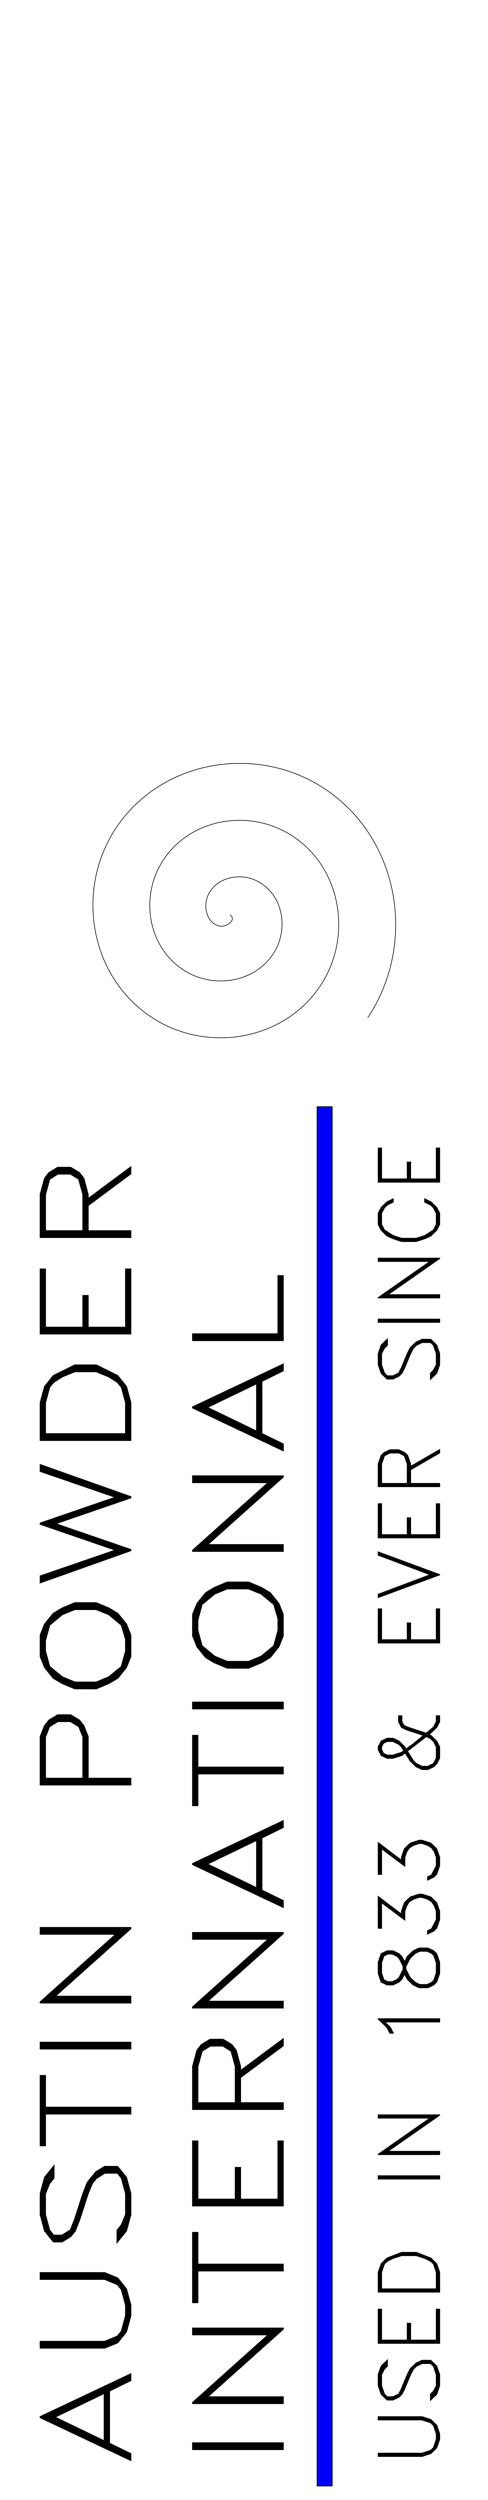 <?xml version="1.0" encoding="UTF-8" standalone="no"?>
<!-- Created with Inkscape (http://www.inkscape.org/) -->

<svg
   xmlns:dc="http://purl.org/dc/elements/1.1/"
   xmlns:cc="http://creativecommons.org/ns#"
   xmlns:rdf="http://www.w3.org/1999/02/22-rdf-syntax-ns#"
   xmlns:svg="http://www.w3.org/2000/svg"
   xmlns="http://www.w3.org/2000/svg"
   xmlns:sodipodi="http://sodipodi.sourceforge.net/DTD/sodipodi-0.dtd"
   xmlns:inkscape="http://www.inkscape.org/namespaces/inkscape"
   width="800"
   height="4096"
   id="svg2"
   version="1.1"
   inkscape:version="0.48.4 r9939"
   sodipodi:docname="austin 2.svg">
  <defs
     id="defs4" />
  <sodipodi:namedview
     id="base"
     pagecolor="#ffffff"
     bordercolor="#666666"
     borderopacity="1.0"
     inkscape:pageopacity="0.0"
     inkscape:pageshadow="2"
     inkscape:zoom="0.35"
     inkscape:cx="375"
     inkscape:cy="2539.4227"
     inkscape:document-units="px"
     inkscape:current-layer="layer1"
     showgrid="false"
     inkscape:showpageshadow="false"
     inkscape:window-width="1024"
     inkscape:window-height="706"
     inkscape:window-x="-8"
     inkscape:window-y="-8"
     inkscape:window-maximized="1" />
  <g
     inkscape:label="Layer 1"
     inkscape:groupmode="layer"
     id="layer1"
     transform="translate(0,3043.638)">
    <g
       transform="matrix(0,-1.654,1.336,0,-30.178,-530.531)"
       style="font-size:149.606px;font-style:normal;font-variant:normal;font-weight:normal;font-stretch:normal;line-height:125%;letter-spacing:0px;word-spacing:0px;fill:#000000;fill-opacity:1;stroke:none;font-family:SERomand;-inkscape-font-specification:SERomand"
       id="text3000">
      <path
         d="m -831.252,183.701 -7.743,0 -10.373,-26.152 -51.135,0 -10.3,26.152 -7.816,0 42.88,-112.351 1.607,0 z m -20.965,-33.822 -22.718,-58.367 -22.718,58.367 z"
         id="path3021"
         inkscape:connector-curvature="0" />
      <path
         d="m -731.32,151.267 -5.406,16.144 -10.884,10.884 -16.144,5.406 -10.811,0 -16.144,-5.406 -10.957,-10.884 -5.333,-16.144 0,-79.916 7.597,0 0,79.551 5.113,15.267 4.748,4.821 15.267,5.113 10.154,0 15.267,-5.113 4.821,-4.821 5.113,-15.267 0,-79.551 7.597,0 z"
         id="path3023"
         inkscape:connector-curvature="0" />
      <path
         d="m -624.448,89.466 -13.806,0 -5.479,-5.406 -10.081,-5.113 -20.454,0 -15.267,5.113 -4.675,4.675 0,9.716 4.967,9.862 10.008,5.04 26.225,10.519 10.738,5.187 10.811,10.811 5.333,10.884 0,16.509 -11.031,11.031 -16.144,5.406 -21.257,0 -16.144,-5.406 -12.711,-12.711 13.733,0 5.552,5.406 10.008,5.113 20.454,0 15.267,-5.113 4.675,-4.675 0,-14.902 -5.113,-10.081 -4.894,-4.894 -10.373,-5.26 -26.006,-10.446 -10.738,-5.26 -5.552,-5.552 -5.406,-10.884 0,-11.25 11.104,-11.031 16.144,-5.406 21.257,0 16.144,5.406 z"
         id="path3025"
         inkscape:connector-curvature="0" />
      <path
         d="m -536.058,78.947 -31.411,0 0,104.753 -7.67,0 0,-104.753 -31.411,0 0,-7.597 70.493,0 z"
         id="path3027"
         inkscape:connector-curvature="0" />
      <path
         d="m -503.112,183.701 -7.597,0 0,-112.351 7.597,0 z"
         id="path3029"
         inkscape:connector-curvature="0" />
      <path
         d="m -389.447,183.701 -1.826,0 -66.256,-91.677 0,91.677 -7.597,0 0,-112.351 1.753,0 66.329,91.677 0,-91.677 7.597,0 z"
         id="path3031"
         inkscape:connector-curvature="0" />
      <path
         d="m -178.771,109.482 -5.333,10.957 -5.552,5.479 -10.957,5.406 -40.981,0 0,52.377 -7.597,0 0,-112.351 48.578,0 10.957,5.406 5.552,5.479 5.333,10.957 z m -7.597,-0.584 0,-15.121 -4.967,-9.862 -9.862,-4.967 -40.397,0 0,44.78 40.397,0 9.862,-4.967 z"
         id="path3033"
         inkscape:connector-curvature="0" />
      <path
         d="m -67.736,140.747 -5.406,15.998 -5.26,10.811 -10.738,10.738 -10.957,5.406 -21.55,0 -10.884,-5.406 -10.811,-10.738 -5.187,-10.811 -5.406,-15.998 0,-26.444 5.406,-15.998 5.187,-10.811 10.811,-10.738 10.884,-5.406 21.55,0 10.957,5.406 10.738,10.738 5.26,10.811 5.406,15.998 z m -7.67,-0.292 0,-25.86 -5.04,-15.267 -10.227,-15.267 -15.121,-5.113 -10.154,0 -15.121,5.113 -10.154,15.267 -5.113,15.267 0,25.86 5.113,15.267 10.154,15.267 15.121,5.113 11.396,0 13.879,-5.113 10.227,-15.267 z"
         id="path3035"
         inkscape:connector-curvature="0" />
      <path
         d="m 69.306,71.35 -32.142,112.351 -1.826,0 -25.275,-90.947 -25.275,90.947 -1.753,0 -32.215,-112.351 7.816,0 25.275,90.947 25.275,-90.947 1.826,0 25.275,90.947 25.275,-90.947 z"
         id="path3037"
         inkscape:connector-curvature="0" />
      <path
         d="m 167.777,140.894 -10.592,26.517 -10.957,10.884 -16.144,5.406 -37.986,0 0,-112.351 37.986,0 16.144,5.406 10.957,10.884 10.592,26.517 z m -7.597,-0.438 0,-25.86 -5.113,-15.414 -5.26,-10.154 -4.748,-4.967 -15.267,-5.113 -30.097,0 0,97.156 30.097,0 15.267,-5.113 4.748,-4.967 5.26,-10.154 z"
         id="path3039"
         inkscape:connector-curvature="0" />
      <path
         d="m 262.815,183.701 -65.233,0 0,-112.351 65.233,0 0,7.597 -57.636,0 0,44.78 31.411,0 0,7.597 -31.411,0 0,44.78 57.636,0 z"
         id="path3041"
         inkscape:connector-curvature="0" />
      <path
         d="m 364.5,183.701 -8.109,0 -31.411,-52.377 -24.253,0 0,52.377 -7.597,0 0,-112.351 43.245,0 16.144,5.406 5.698,5.479 5.333,10.957 0,16.29 -5.333,10.957 -5.698,5.479 -16.144,5.406 -3.287,0 z m -8.547,-74.803 0,-15.121 -4.967,-9.716 -14.975,-5.113 -35.283,0 0,44.78 35.283,0 14.975,-5.113 z"
         id="path3043"
         inkscape:connector-curvature="0" />
      <path
         d="m -899.919,370.708 -7.597,0 0,-112.351 7.597,0 z"
         id="path3045"
         inkscape:connector-curvature="0" />
      <path
         d="m -786.253,370.708 -1.826,0 -66.256,-91.677 0,91.677 -7.597,0 0,-112.351 1.753,0 66.329,91.677 0,-91.677 7.597,0 z"
         id="path3047"
         inkscape:connector-curvature="0" />
      <path
         d="m -691.508,265.955 -31.411,0 0,104.753 -7.67,0 0,-104.753 -31.411,0 0,-7.597 70.493,0 z"
         id="path3049"
         inkscape:connector-curvature="0" />
      <path
         d="m -600.926,370.708 -65.233,0 0,-112.351 65.233,0 0,7.597 -57.636,0 0,44.78 31.411,0 0,7.597 -31.411,0 0,44.78 57.636,0 z"
         id="path3051"
         inkscape:connector-curvature="0" />
      <path
         d="m -499.241,370.708 -8.109,0 -31.411,-52.377 -24.253,0 0,52.377 -7.597,0 0,-112.351 43.245,0 16.144,5.406 5.698,5.479 5.333,10.957 0,16.29 -5.333,10.957 -5.698,5.479 -16.144,5.406 -3.287,0 z m -8.547,-74.803 0,-15.121 -4.967,-9.716 -14.975,-5.113 -35.283,0 0,44.78 35.283,0 14.975,-5.113 z"
         id="path3053"
         inkscape:connector-curvature="0" />
      <path
         d="m -394.414,370.708 -1.826,0 -66.256,-91.677 0,91.677 -7.597,0 0,-112.351 1.753,0 66.329,91.677 0,-91.677 7.597,0 z"
         id="path3055"
         inkscape:connector-curvature="0" />
      <path
         d="m -283.379,370.708 -7.743,0 -10.373,-26.152 -51.135,0 -10.3,26.152 -7.816,0 42.88,-112.351 1.607,0 z m -20.965,-33.822 -22.718,-58.367 -22.718,58.367 z"
         id="path3057"
         inkscape:connector-curvature="0" />
      <path
         d="m -199.152,265.955 -31.411,0 0,104.753 -7.67,0 0,-104.753 -31.411,0 0,-7.597 70.493,0 z"
         id="path3059"
         inkscape:connector-curvature="0" />
      <path
         d="m -166.207,370.708 -7.597,0 0,-112.351 7.597,0 z"
         id="path3061"
         inkscape:connector-curvature="0" />
      <path
         d="m -47.282,327.755 -5.406,15.998 -5.26,10.811 -10.738,10.738 -10.957,5.406 -21.55,0 -10.884,-5.406 -10.811,-10.738 -5.187,-10.811 -5.406,-15.998 0,-26.444 5.406,-15.998 5.187,-10.811 10.811,-10.738 10.884,-5.406 21.55,0 10.957,5.406 10.738,10.738 5.26,10.811 5.406,15.998 z m -7.67,-0.292 0,-25.86 -5.04,-15.267 -10.227,-15.267 -15.121,-5.113 -10.154,0 -15.121,5.113 -10.154,15.267 -5.113,15.267 0,25.86 5.113,15.267 10.154,15.267 15.121,5.113 11.396,0 13.879,-5.113 10.227,-15.267 z"
         id="path3063"
         inkscape:connector-curvature="0" />
      <path
         d="m 57.91,370.708 -1.826,0 -66.256,-91.677 0,91.677 -7.597,0 0,-112.351 1.753,0 66.329,91.677 0,-91.677 7.597,0 z"
         id="path3065"
         inkscape:connector-curvature="0" />
      <path
         d="m 168.946,370.708 -7.743,0 -10.373,-26.152 -51.135,0 -10.3,26.152 -7.816,0 42.88,-112.351 1.607,0 z m -20.965,-33.822 -22.718,-58.367 -22.718,58.367 z"
         id="path3067"
         inkscape:connector-curvature="0" />
      <path
         d="m 256.24,370.708 -65.233,0 0,-112.351 7.597,0 0,104.753 57.636,0 z"
         id="path3069"
         inkscape:connector-curvature="0" />
    </g>
    <g
       transform="matrix(0,-1.461,1.512,0,-30.178,-530.531)"
       style="font-size:89.938px;font-style:normal;font-variant:normal;font-weight:normal;font-stretch:normal;line-height:125%;letter-spacing:0px;word-spacing:0px;fill:#000000;fill-opacity:1;stroke:none;font-family:SERomand;-inkscape-font-specification:SERomand"
       id="text3006">
      <path
         d="m -989.541,477.612 -3.25,9.705 -6.543,6.543 -9.705,3.25 -6.499,0 -9.705,-3.25 -6.587,-6.543 -3.206,-9.705 0,-48.043 4.567,0 0,47.823 3.074,9.178 2.854,2.898 9.178,3.074 6.104,0 9.178,-3.074 2.898,-2.898 3.074,-9.178 0,-47.823 4.567,0 z"
         id="path3072"
         inkscape:connector-curvature="0" />
      <path
         d="m -925.293,440.46 -8.3,0 -3.294,-3.25 -6.06,-3.074 -12.296,0 -9.178,3.074 -2.811,2.811 0,5.841 2.986,5.929 6.016,3.03 15.765,6.324 6.455,3.118 6.499,6.499 3.206,6.543 0,9.925 -6.631,6.631 -9.705,3.25 -12.779,0 -9.705,-3.25 -7.641,-7.641 8.256,0 3.338,3.25 6.016,3.074 12.296,0 9.178,-3.074 2.811,-2.811 0,-8.959 -3.074,-6.06 -2.942,-2.942 -6.236,-3.162 -15.634,-6.28 -6.455,-3.162 -3.338,-3.338 -3.25,-6.543 0,-6.763 6.675,-6.631 9.705,-3.25 12.779,0 9.705,3.25 z"
         id="path3074"
         inkscape:connector-curvature="0" />
      <path
         d="m -868.994,497.11 -39.216,0 0,-67.541 39.216,0 0,4.567 -34.649,0 0,26.92 18.883,0 0,4.567 -18.883,0 0,26.92 34.649,0 z"
         id="path3076"
         inkscape:connector-curvature="0" />
      <path
         d="m -805.274,471.376 -6.368,15.941 -6.587,6.543 -9.705,3.25 -22.836,0 0,-67.541 22.836,0 9.705,3.25 6.587,6.543 6.368,15.941 z m -4.567,-0.263 0,-15.546 -3.074,-9.266 -3.162,-6.104 -2.854,-2.986 -9.178,-3.074 -18.093,0 0,58.407 18.093,0 9.178,-3.074 2.854,-2.986 3.162,-6.104 z"
         id="path3078"
         inkscape:connector-curvature="0" />
      <path
         d="m -719.376,497.11 -4.567,0 0,-67.541 4.567,0 z"
         id="path3080"
         inkscape:connector-curvature="0" />
      <path
         d="m -651.044,497.11 -1.098,0 -39.831,-55.113 0,55.113 -4.567,0 0,-67.541 1.054,0 39.875,55.113 0,-55.113 4.567,0 z"
         id="path3082"
         inkscape:connector-curvature="0" />
      <path
         d="m -543.277,497.11 -4.567,0 0,-58.802 -5.138,5.182 -7.466,3.689 0,-4.743 6.587,-3.338 9.617,-9.53 0.966,0 z"
         id="path3084"
         inkscape:connector-curvature="0" />
      <path
         d="m -463.967,483.98 -3.206,6.543 -3.425,3.338 -9.705,3.25 -12.779,0 -9.705,-3.25 -3.425,-3.338 -3.25,-6.543 0,-9.793 3.25,-6.587 6.455,-6.455 5.138,-2.547 -5.138,-2.503 -3.338,-3.338 -3.206,-6.543 0,-6.675 3.294,-6.719 9.925,-3.25 12.779,0 9.881,3.25 3.338,6.719 0,6.675 -3.25,6.543 -3.338,3.338 -5.138,2.503 5.138,2.547 6.499,6.455 3.206,6.587 z m -7.729,-38.865 0,-4.479 -1.976,-4.04 -7.378,-2.459 -11.33,0 -7.378,2.459 -1.976,4.04 0,4.479 2.415,4.962 2.284,2.24 8.432,4.128 3.777,0 8.476,-4.128 2.24,-2.24 z m 3.162,37.767 0,-7.641 -2.415,-4.918 -5.402,-5.402 -9.003,-4.435 -2.723,0 -8.959,4.435 -5.402,5.402 -2.459,4.918 0,7.641 2.459,4.962 2.064,1.976 7.993,2.723 11.33,0 7.993,-2.723 2.108,-1.976 z"
         id="path3086"
         inkscape:connector-curvature="0" />
      <path
         d="m -403.54,477.612 -3.206,9.705 -6.587,6.543 -9.705,3.25 -9.617,0 -9.705,-3.25 -3.425,-3.338 -3.689,-7.422 4.743,0 2.152,4.391 10.188,5.05 9.178,0 6.016,-2.108 4.216,-2.767 2.811,-4.216 2.064,-6.06 0,-2.942 -2.064,-6.016 -2.811,-4.26 -4.216,-2.767 -6.016,-2.064 -10.803,0 19.498,-25.207 -28.237,0 0,-4.567 37.064,0 -19.762,25.163 2.415,0 9.705,3.25 6.587,6.587 3.206,9.705 z"
         id="path3088"
         inkscape:connector-curvature="0" />
      <path
         d="m -343.113,477.612 -3.206,9.705 -6.587,6.543 -9.705,3.25 -9.617,0 -9.705,-3.25 -3.425,-3.338 -3.689,-7.422 4.743,0 2.152,4.391 10.188,5.05 9.178,0 6.016,-2.108 4.216,-2.767 2.811,-4.216 2.064,-6.06 0,-2.942 -2.064,-6.016 -2.811,-4.26 -4.216,-2.767 -6.016,-2.064 -10.803,0 19.498,-25.207 -28.237,0 0,-4.567 37.064,0 -19.762,25.163 2.415,0 9.705,3.25 6.587,6.587 3.206,9.705 z"
         id="path3090"
         inkscape:connector-curvature="0" />
      <path
         d="m -203.507,497.11 -7.202,0 -6.587,-3.25 -6.368,-6.455 -1.274,-1.537 -0.703,1.537 -6.499,6.455 -6.543,3.25 -12.955,0 -6.543,-3.25 -3.338,-3.338 -3.25,-6.543 0,-6.675 3.25,-6.543 6.455,-6.368 8.739,-5.314 -2.635,-3.25 -3.206,-9.705 0,-6.587 3.338,-6.631 6.631,-3.338 3.513,0 6.675,3.338 3.294,6.631 0,6.675 -3.206,6.543 -6.499,6.412 -2.064,1.23 5.314,7.202 9.003,10.452 5.577,-16.556 3.206,-6.587 6.675,-3.294 7.202,0 0,4.567 -6.851,0 -3.865,1.888 -1.976,3.952 -6.763,19.893 6.587,7.641 6.016,2.986 6.851,0 z m -29.774,-51.249 0,-5.972 -1.888,-3.865 -3.865,-1.888 -2.811,0 -3.865,1.888 -1.888,3.865 0,6.06 3.074,9.178 1.537,1.976 3.689,-2.196 2.942,-3.03 z m 5.402,36.318 -15.853,-19.806 -10.408,6.236 -2.986,3.03 -3.074,6.06 0,5.929 2.986,5.929 5.929,2.986 12.252,0 6.016,-3.074 2.986,-2.986 z"
         id="path3092"
         inkscape:connector-curvature="0" />
      <path
         d="m -83.62,497.11 -39.216,0 0,-67.541 39.216,0 0,4.567 -34.649,0 0,26.92 18.883,0 0,4.567 -18.883,0 0,26.92 34.649,0 z"
         id="path3094"
         inkscape:connector-curvature="0" />
      <path
         d="m -19.548,429.569 -25.778,67.541 -0.966,0 -25.778,-67.541 4.699,0 21.562,55.421 21.606,-55.421 z"
         id="path3096"
         inkscape:connector-curvature="0" />
      <path
         d="m 34.248,497.11 -39.216,0 0,-67.541 39.216,0 0,4.567 -34.649,0 0,26.92 18.883,0 0,4.567 -18.883,0 0,26.92 34.649,0 z"
         id="path3098"
         inkscape:connector-curvature="0" />
      <path
         d="m 95.378,497.11 -4.875,0 -18.883,-31.487 -14.58,0 0,31.487 -4.567,0 0,-67.541 25.998,0 9.705,3.25 3.425,3.294 3.206,6.587 0,9.793 -3.206,6.587 -3.425,3.294 -9.705,3.25 -1.976,0 z m -5.138,-44.969 0,-9.09 -2.986,-5.841 -9.003,-3.074 -21.211,0 0,26.92 21.211,0 9.003,-3.074 z"
         id="path3100"
         inkscape:connector-curvature="0" />
      <path
         d="m 219.657,440.46 -8.3,0 -3.294,-3.25 -6.06,-3.074 -12.296,0 -9.178,3.074 -2.811,2.811 0,5.841 2.986,5.929 6.016,3.03 15.765,6.324 6.455,3.118 6.499,6.499 3.206,6.543 0,9.925 -6.631,6.631 -9.705,3.25 -12.779,0 -9.705,-3.25 -7.641,-7.641 8.256,0 3.338,3.25 6.016,3.074 12.296,0 9.178,-3.074 2.811,-2.811 0,-8.959 -3.074,-6.06 -2.942,-2.942 -6.236,-3.162 -15.634,-6.28 -6.455,-3.162 -3.338,-3.338 -3.25,-6.543 0,-6.763 6.675,-6.631 9.705,-3.25 12.779,0 9.705,3.25 z"
         id="path3102"
         inkscape:connector-curvature="0" />
      <path
         d="m 241.307,497.11 -4.567,0 0,-67.541 4.567,0 z"
         id="path3104"
         inkscape:connector-curvature="0" />
      <path
         d="m 309.639,497.11 -1.098,0 -39.831,-55.113 0,55.113 -4.567,0 0,-67.541 1.054,0 39.875,55.113 0,-55.113 4.567,0 z"
         id="path3106"
         inkscape:connector-curvature="0" />
      <path
         d="m 376.477,479.94 -3.689,7.466 -6.455,6.455 -6.587,3.25 -12.955,0 -6.543,-3.25 -6.499,-6.455 -3.118,-6.499 -3.25,-9.617 0,-15.897 3.25,-9.617 3.118,-6.499 6.499,-6.455 6.543,-3.25 12.955,0 6.587,3.25 6.455,6.455 3.689,7.466 -4.743,0 -3.338,-6.543 -2.986,-2.986 -6.016,-3.074 -12.208,0 -6.06,2.986 -6.104,9.266 -3.074,9.178 0,15.546 3.074,9.178 6.104,9.266 6.06,2.986 12.208,0 6.016,-3.074 2.986,-2.986 3.338,-6.543 z"
         id="path3108"
         inkscape:connector-curvature="0" />
      <path
         d="m 433.171,497.11 -39.216,0 0,-67.541 39.216,0 0,4.567 -34.649,0 0,26.92 18.883,0 0,4.567 -18.883,0 0,26.92 34.649,0 z"
         id="path3110"
         inkscape:connector-curvature="0" />
    </g>
    <path
       style="fill:#0000ff;fill-rule:evenodd;stroke:#000000;stroke-width:1px;stroke-linecap:butt;stroke-linejoin:miter;stroke-opacity:1"
       d="m 519.714,-1230.495 24.995,0 0,2260 -24.995,0 z"
       id="rect3018"
       inkscape:connector-curvature="0" />
    <path
       transform="translate(45.714,-3069.352)"
       style="fill:none;stroke:#000000;stroke-width:1px;stroke-linecap:butt;stroke-linejoin:miter;stroke-opacity:1"
       d="m 331.429,1524.571 c 11.317,8.452 -5.81,19.425 -14.048,18.809 -22.325,-1.668 -29.816,-28.867 -23.571,-46.905 11.171,-32.265 50.966,-41.623 79.762,-28.333 42.26,19.502 53.724,73.344 33.095,112.619 -27.495,52.347 -95.82,65.949 -145.476,37.857 -62.488,-35.35 -78.236,-118.341 -42.619,-178.333 43.137,-72.659 140.887,-90.56 211.19,-47.381 82.85,50.884 102.906,163.449 52.143,244.048 -58.608,93.054 -186.022,115.267 -276.905,56.905 -103.266,-66.315 -127.639,-208.603 -61.667,-309.762 74.011,-113.485 231.189,-140.019 342.619,-66.429 123.709,81.699 152.405,253.779 71.191,375.476"
       id="path3113" />
  </g>
</svg>
